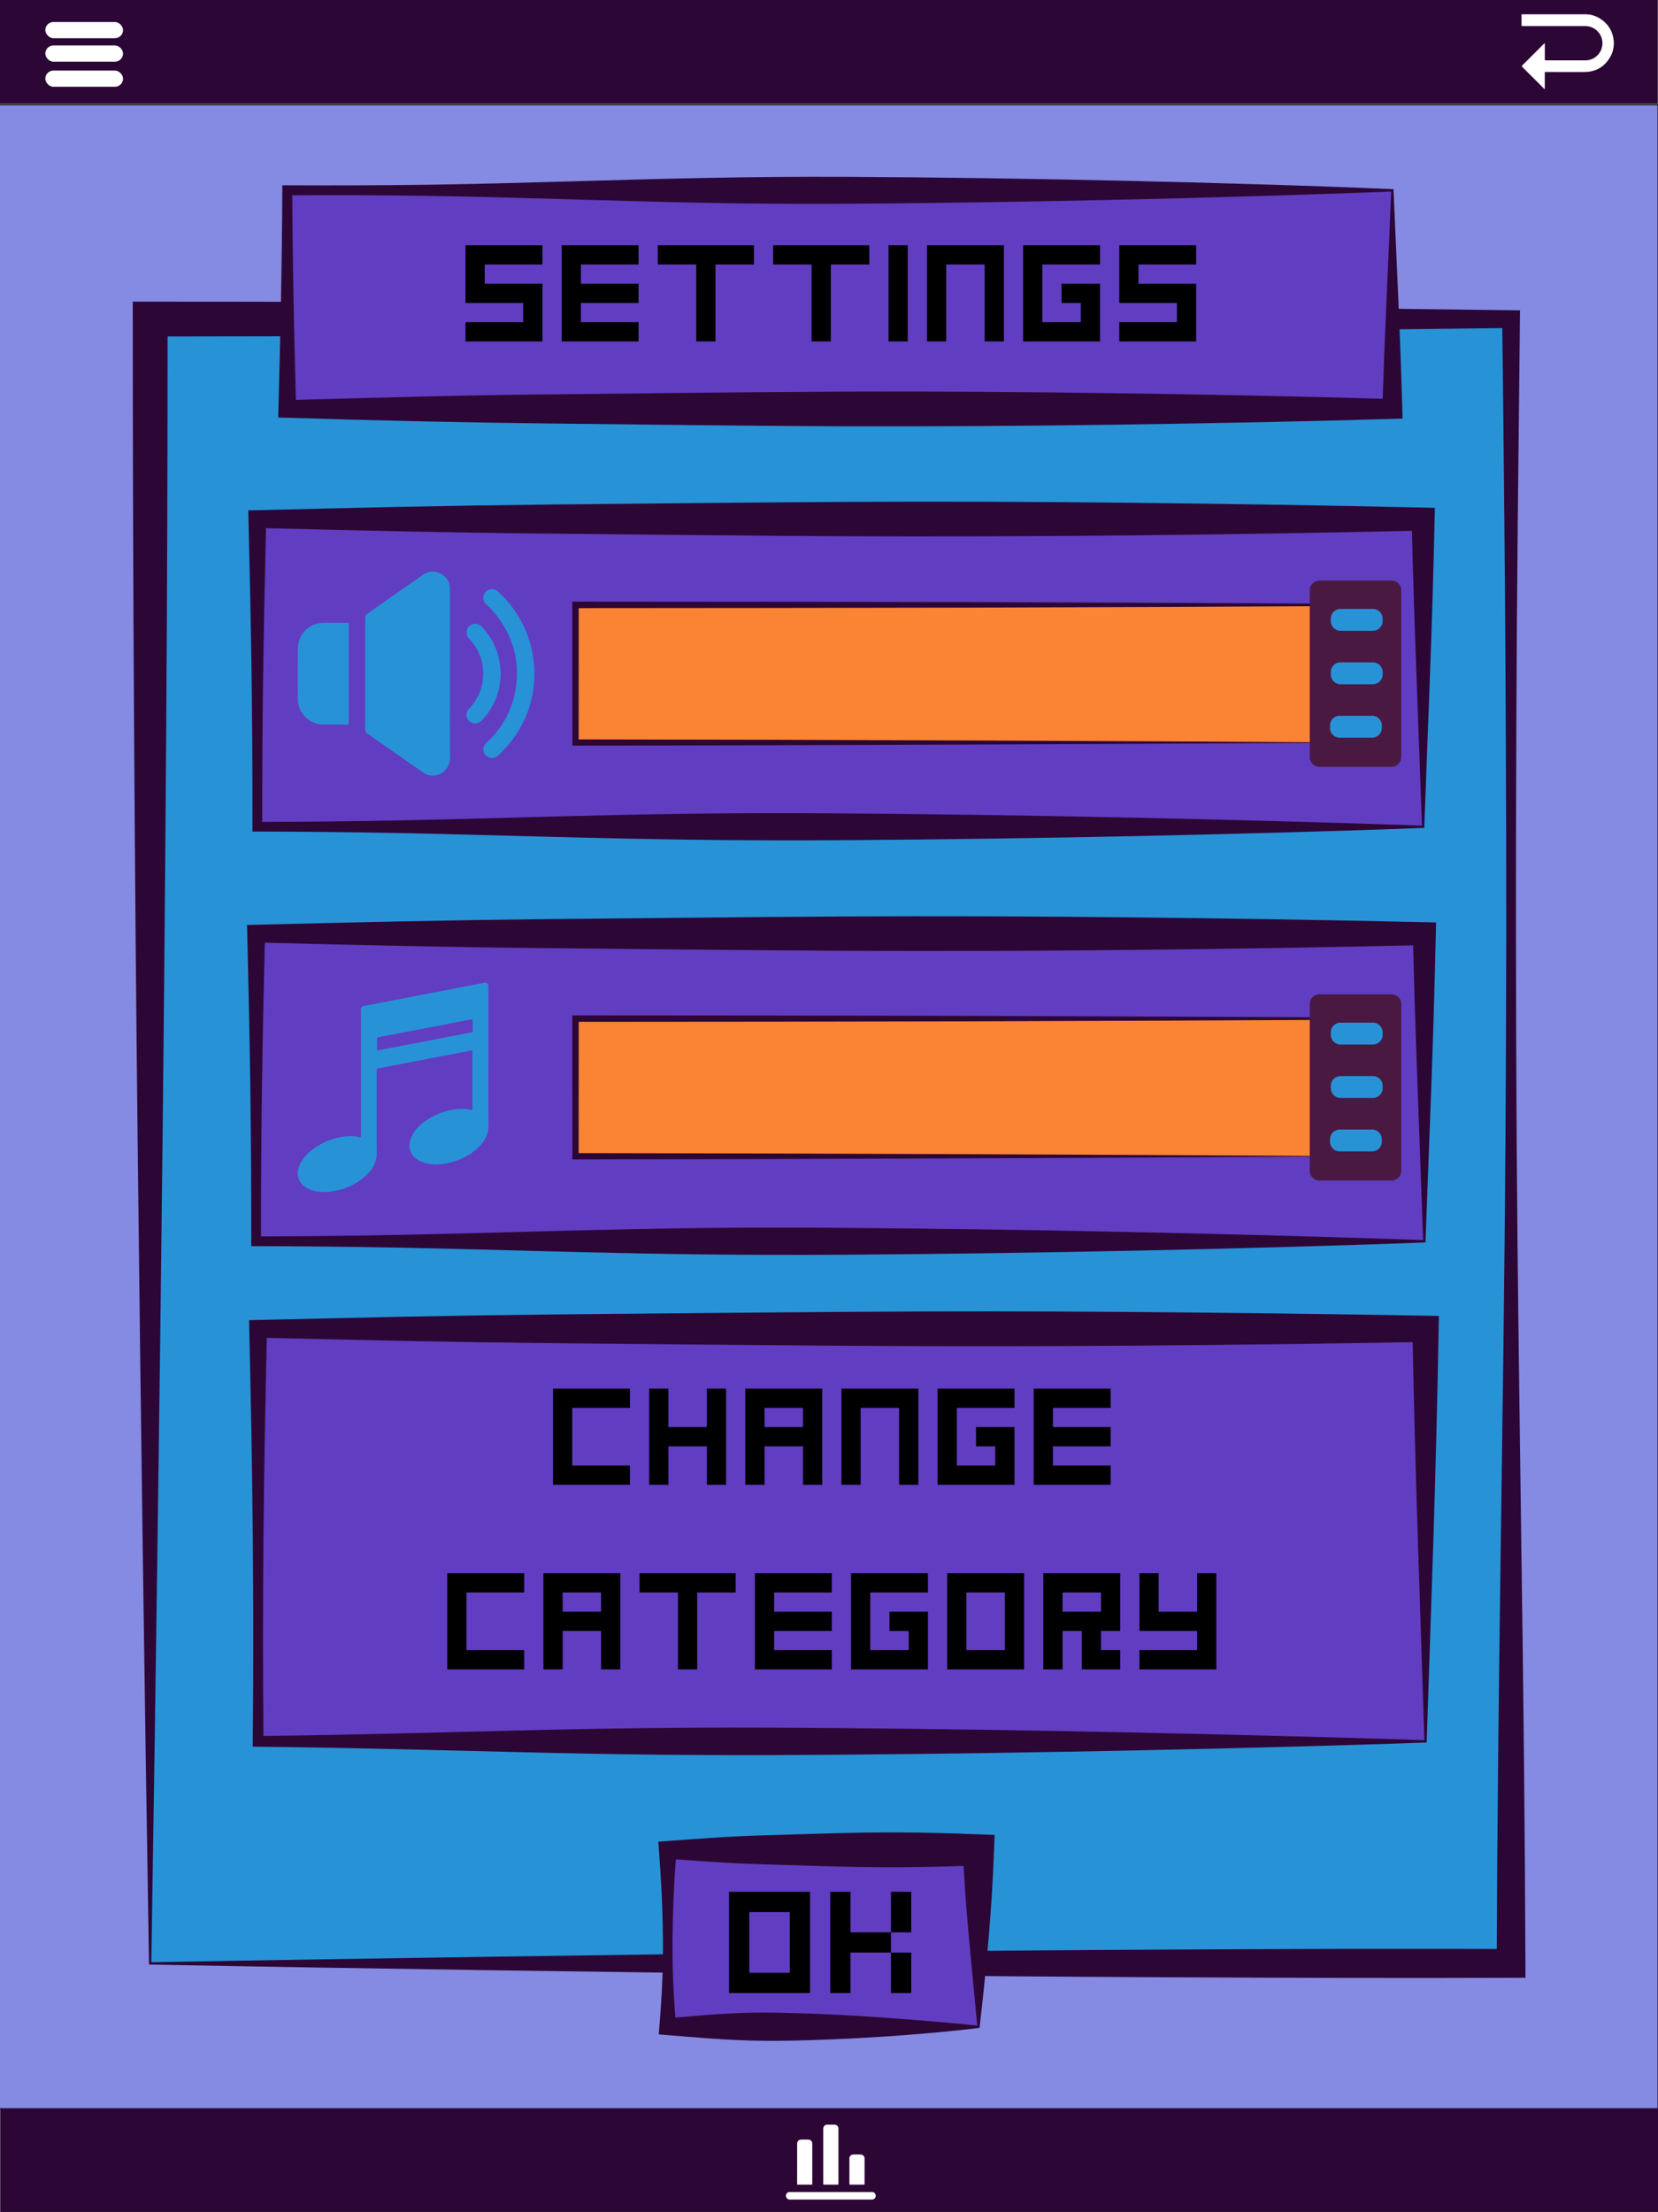 <svg xmlns="http://www.w3.org/2000/svg" xmlns:xlink="http://www.w3.org/1999/xlink" viewBox="0 0 2048 2732"><rect x="0" y="0" width="2048" height="2732" fill="#808080" stroke="none"/><defs><style>.cls-1{fill:none;}.cls-2{fill:#858ae3;stroke:#000;stroke-miterlimit:10;}.cls-3{fill:#2c0735;}.cls-4{fill:#2892d7;}.cls-5{fill:#613dc1;}.cls-6{fill:#fa8334;}.cls-7{fill:#4a1942;}.cls-8{fill:#fff;}.cls-9{clip-path:url(#clip-path);}</style><clipPath id="clip-path"><rect class="cls-1" x="970.81" y="2624.17" width="110.92" height="92.49"/></clipPath></defs><g id="background"><rect class="cls-2" x="-4" y="129.5" width="2052" height="2475"/></g><g id="Layer_2" data-name="Layer 2"><rect class="cls-3" x="0.5" y="2604" width="2048" height="128"/><rect class="cls-3" x="-0.5" width="2048" height="128"/><rect class="cls-4" x="185.5" y="394.09" width="1681" height="2030.91"/><path class="cls-3" d="M186.91,2423.59c142.56-2.66,283.8-4.85,424.51-6.93s280.68-3.91,420.28-5.43,278.77-2.65,417.82-3.35,278-1.19,417-.64L1848.74,2425q.46-126.93,1.81-253.86l1.43-126.93,1.71-126.94,3.38-253.86,1.43-126.93,1.06-126.93q1.76-253.87.42-507.73-.51-126.93-1.71-253.86t-2.72-253.87l11,11q-210.12,2.52-420.25,4.75l-105.06.92-105.07.76L1026,412.57l-420.25,2q-210.12.85-420.25,1.05L207,394.09q.09,252-1.68,504-1.72,252.15-4.46,505.14-2.79,253.15-6.36,508l-3.64,255.52Zm-2.82,2.82-4-250.81-3.64-252.2q-3.51-252.8-6.36-507.49T165.67,905.6Q164,650,164,394.09V372.58H185.5q210.12,0,420.25,1.05l420.25,2,210.12,1.1,105.07.75,105.06.92q210.12,2,420.25,4.75l11.08.14-.13,10.81Q1876,521,1874.73,648T1873,901.82q-1.12,253.86.42,507.73l1.06,126.93,1.43,126.93,3.38,253.86,1.71,126.94,1.43,126.93q1.33,126.93,1.81,253.86l.07,17.69-17.83.07c-141.14.55-282.4,0-423.52-.64s-282.1-1.86-422.68-3.35-280.73-3.36-420.22-5.43S321.7,2429.07,184.09,2426.41Z"/><rect class="cls-5" x="318.85" y="1641.21" width="1442" height="509.5"/><path class="cls-3" d="M1762.26,2152.13c-29,1.1-58.24,2-87.58,2.91l-88.39,2.52q-88.71,2.36-178.4,4.25c-119.53,2.52-240.16,4.32-361.24,5.33q-45.41.36-90.9.57t-91.12-.11q-91.21-.48-182.55-2.57L500,2160.62c-60.54-1.44-120.88-2.63-181.16-3.26l-6.72-.07.07-6.58q.71-63.67.64-127.37c0-21.23,0-42.46-.18-63.69s-.22-42.46-.44-63.69q-.54-63.68-1.71-127.37t-2.61-127.38l-.24-10.7,11.19-.25,180.25-4q90.12-1.8,180.25-2.75l180.25-1.71,90.12-.8,90.13-.69q180.24-1.32,360.5.1t360.5,4.58l16.51.29-.3,15.91-1.26,65.06-1.52,64.88-1.74,64.61-1.92,64.25Zm-2.83-2.83-8.36-257.38-1.92-63.13-1.74-62.76-1.52-62.5-1.25-62.32,16.21,16.21q-180.25,3.22-360.5,4.58t-360.5.1l-90.13-.69-90.12-.8-180.25-1.71q-90.14-.95-180.25-2.75l-180.25-4,10.95-11q-1.43,63.69-2.61,127.38T325.48,1896c-.23,21.23-.33,42.46-.44,63.69s-.16,42.46-.18,63.69q0,63.69.63,127.37l-6.64-6.64c59.89-.63,119.7-1.82,179.34-3.26l178.43-4.41q89-2,178-2.57,44.52-.26,89.12-.11t89.36.57c119.25,1,239,2.81,359.76,5.33q90.57,1.85,182.09,4.25l91.87,2.51c30.74.9,61.57,1.82,92.66,2.92"/><rect class="cls-5" x="316.35" y="1153.09" width="1443" height="380"/><path class="cls-3" d="M1760.76,1534.51c-28.93,1.17-58.15,2.15-87.48,3.09l-88.36,2.64q-88.7,2.48-178.5,4.36c-119.63,2.55-240.45,4.27-361.69,5.1q-90.93.63-182.44-.45l-22.86-.31-22.87-.38-22.86-.4-22.87-.48-45.71-1-45.66-1.14-91.14-2.38-45.47-1.1-45.4-1q-90.72-1.77-181.1-1.93h-6v-6q.06-47.49-.24-95l-.15-23.75-.23-23.75-.23-23.75-.32-23.75q-.3-23.74-.74-47.5l-.89-47.5-2.13-95-.24-10.67,11.19-.28,90.19-2.19,90.18-2q90.19-1.85,180.38-2.77c120.25-1.15,240.5-2.57,360.75-3.25s240.5-.22,360.75,1.09,240.5,3.18,360.75,5.92l14.49.33-.3,13.86c-.68,32.51-1.59,64.94-2.53,97.23l-1.54,48.29-1.67,48Zm-2.83-2.83-7-192.09-1.68-47-1.54-46.71c-.94-31-1.85-61.95-2.53-92.78l14.2,14.2q-180.37,4.11-360.75,5.92-180.37,2-360.75,1.08c-120.25-.68-240.5-2.09-360.75-3.24q-90.2-.88-180.38-2.78l-90.18-2-90.19-2.2,10.95-11-2.14,95-.89,47.5q-.42,23.76-.73,47.5l-.32,23.75-.24,23.75-.23,23.75-.14,23.75q-.35,47.51-.24,95l-6-6q89.92-.12,179.64-1.93l44.79-1,44.72-1.11,89.23-2.37,44.53-1.14q22.25-.57,44.48-1L786,1518l22.24-.4,22.22-.38,22.24-.32q88.94-1.15,178.31-.44c119.26.83,238.94,2.54,359.81,5.09q90.66,1.93,182.25,4.36l92,2.65c30.8.94,61.7,1.92,92.89,3.09"/><rect class="cls-5" x="317.85" y="641.09" width="1440" height="380"/><path class="cls-3" d="M1759.26,1022.51c-28.87,1.17-58,2.15-87.3,3.09l-88.17,2.64q-88.51,2.48-178.12,4.36c-119.39,2.55-240,4.27-361,5.1q-90.74.63-182.06-.44-22.8-.29-45.63-.7l-22.81-.39-22.82-.48q-22.81-.45-45.62-1l-45.57-1.14-91-2.37L543.88,1030l-45.3-1q-90.54-1.79-180.73-1.94h-6v-6q.06-47.49-.24-95l-.14-23.75-.24-23.75L311,854.84l-.32-23.75q-.3-23.75-.73-47.5l-.89-47.5-2.14-95-.24-10.67,11.19-.28,90-2.19,90-2q90-1.86,180-2.78c120-1.15,240-2.56,360-3.24s240-.24,360,1.07,240,3.18,360,5.91l14.5.33-.29,13.88c-.69,32.51-1.59,64.95-2.53,97.23L1768,786.61l-1.69,48Zm-2.83-2.83-7-192.09-1.68-47-1.54-46.7c-.94-31-1.85-62-2.53-92.78l14.21,14.21q-180,4.11-360,5.92t-360,1.07c-120-.68-240-2.09-360-3.24q-90-.88-180-2.78l-90-2-90-2.2,10.95-10.95-2.14,95-.89,47.5q-.42,23.76-.73,47.5l-.33,23.75-.23,23.75-.23,23.75-.14,23.75q-.35,47.51-.24,95l-6-6q89.73-.14,179.27-1.94l44.69-1,44.63-1.1,89-2.37,44.43-1.14q22.2-.57,44.39-1l22.18-.48,22.19-.4q22.17-.4,44.36-.69,88.76-1.15,177.94-.44c119,.83,238.44,2.55,359.06,5.1q90.46,1.92,181.87,4.36l91.83,2.64q46.1,1.41,92.7,3.09"/><rect class="cls-5" x="354.85" y="235.09" width="1365" height="270"/><path class="cls-3" d="M1718.43,236.51q-44.43,1.85-88.14,3.23l-43.71,1.43-43.5,1.31q-86.86,2.57-172.52,4.43c-114.34,2.57-227.46,4.24-340.11,4.84q-84.44.31-168.28-1.39-42-.8-84-2.06L694,245.88q-42.13-1.26-84.44-2.32t-84.75-1.66q-84.89-1.26-170-.64l6.16-6.17.23,33.75.36,33.75.46,33.75q.24,16.88.58,33.75.58,33.75,1.43,67.5l1.73,67.5-10.95-10.95q85.31-2.34,170.62-4.42t170.63-2.78c113.75-1.22,227.5-2.72,341.25-3.23s227.5.34,341.25,2q85.31,1.11,170.62,2.91t170.63,4.21l-12.29,12.29q1-32.65,2.25-65.58l1.33-33.07,1.44-33.33C1714.54,328.48,1716.62,283,1718.43,236.51Zm2.83-2.83,5.86,133.4,1.44,34.17,1.33,34.43q1.26,34.54,2.25,69.41l.33,11.92-12.62.38q-85.32,2.5-170.63,4.21t-170.62,2.91q-170.62,2.43-341.25,2c-113.75-.51-227.5-2-341.25-3.23q-85.32-.91-170.63-2.78T354.85,516l-11.23-.3.28-10.65,1.73-67.5q.78-33.75,1.43-67.5.35-16.87.57-33.75l.47-33.75.36-33.75.22-33.75,0-6.2,6.13,0q85.59.48,171.25-.64,42.87-.61,85.87-1.67t86.18-2.31l86.47-2.43q43.3-1.2,86.65-2,86.68-1.74,173-1.39c114.84.6,229.23,2.27,342.38,4.83q84.88,1.9,168.74,4.43l41.81,1.32,41.6,1.42C1666.46,231.42,1694,232.45,1721.26,233.68Z"/><polygon points="646.26 421.68 634.39 421.68 622.51 421.68 610.64 421.68 598.76 421.68 586.89 421.68 575.01 421.68 575.01 409.8 575.01 397.93 586.89 397.93 598.76 397.93 610.64 397.93 622.51 397.93 634.39 397.93 646.26 397.93 646.26 386.05 646.26 374.18 634.39 374.18 622.51 374.18 610.64 374.18 598.76 374.18 586.89 374.18 575.01 374.18 575.01 362.3 575.01 350.43 575.01 338.55 575.01 326.68 575.01 314.8 575.01 302.93 586.89 302.93 598.76 302.93 610.64 302.93 622.51 302.93 634.39 302.93 646.26 302.93 658.14 302.93 670.01 302.93 670.01 314.8 670.01 326.68 658.14 326.68 646.26 326.68 634.39 326.68 622.51 326.68 610.64 326.68 598.76 326.68 598.76 338.55 598.76 350.43 610.64 350.43 622.51 350.43 634.39 350.43 646.26 350.43 658.14 350.43 670.01 350.43 670.01 362.3 670.01 374.18 670.01 386.05 670.01 397.93 670.01 409.8 670.01 421.68 658.14 421.68 646.26 421.68"/><polygon points="765.01 421.68 753.14 421.68 741.26 421.68 729.39 421.68 717.51 421.68 705.64 421.68 693.76 421.68 693.76 409.8 693.76 397.93 693.76 386.05 693.76 374.18 693.76 362.3 693.76 350.43 693.76 338.55 693.76 326.68 693.76 314.8 693.76 302.93 705.64 302.93 717.51 302.93 729.39 302.93 741.26 302.93 753.14 302.93 765.01 302.93 776.89 302.93 788.76 302.93 788.76 314.8 788.76 326.68 776.89 326.68 765.01 326.68 753.14 326.68 741.26 326.68 729.39 326.68 717.51 326.68 717.51 338.55 717.51 350.43 729.39 350.43 741.26 350.43 753.14 350.43 765.01 350.43 776.89 350.43 788.76 350.43 788.76 362.3 788.76 374.18 776.89 374.18 765.01 374.18 753.14 374.18 741.26 374.18 729.39 374.18 717.51 374.18 717.51 386.05 717.51 397.93 729.39 397.93 741.26 397.93 753.14 397.93 765.01 397.93 776.89 397.93 788.76 397.93 788.76 409.8 788.76 421.68 776.89 421.68 765.01 421.68"/><polygon points="860.01 421.68 860.01 409.8 860.01 397.93 860.01 386.05 860.01 374.18 860.01 362.3 860.01 350.43 860.01 338.55 860.01 326.68 848.14 326.68 836.26 326.68 824.39 326.68 812.51 326.68 812.51 314.8 812.51 302.93 824.39 302.93 836.26 302.93 848.14 302.93 860.01 302.93 871.89 302.93 883.76 302.93 895.64 302.93 907.51 302.93 919.39 302.93 931.26 302.93 931.26 314.8 931.26 326.68 919.39 326.68 907.51 326.68 895.64 326.68 883.76 326.68 883.76 338.55 883.76 350.43 883.76 362.3 883.76 374.18 883.76 386.05 883.76 397.93 883.76 409.8 883.76 421.68 871.89 421.68 860.01 421.68"/><polygon points="1002.51 421.68 1002.51 409.8 1002.51 397.93 1002.51 386.05 1002.51 374.18 1002.51 362.3 1002.51 350.43 1002.51 338.55 1002.51 326.68 990.64 326.68 978.76 326.68 966.89 326.68 955.01 326.68 955.01 314.8 955.01 302.93 966.89 302.93 978.76 302.93 990.64 302.93 1002.51 302.93 1014.39 302.93 1026.26 302.93 1038.14 302.93 1050.01 302.93 1061.89 302.93 1073.76 302.93 1073.76 314.8 1073.76 326.68 1061.89 326.68 1050.01 326.68 1038.14 326.68 1026.26 326.68 1026.26 338.55 1026.26 350.43 1026.26 362.3 1026.26 374.18 1026.26 386.05 1026.26 397.93 1026.26 409.8 1026.26 421.68 1014.39 421.68 1002.51 421.68"/><polygon points="1097.51 421.68 1097.51 409.8 1097.51 397.93 1097.51 386.05 1097.51 374.18 1097.51 362.3 1097.51 350.43 1097.51 338.55 1097.51 326.68 1097.51 314.8 1097.51 302.93 1109.39 302.93 1121.26 302.93 1121.26 314.8 1121.26 326.68 1121.26 338.55 1121.26 350.43 1121.26 362.3 1121.26 374.18 1121.26 386.05 1121.26 397.93 1121.26 409.8 1121.26 421.68 1109.39 421.68 1097.51 421.68"/><polygon points="1216.26 421.68 1216.26 409.8 1216.26 397.93 1216.26 386.05 1216.26 374.18 1216.26 362.3 1216.26 350.43 1216.26 338.55 1216.26 326.68 1204.39 326.68 1192.51 326.68 1180.64 326.68 1168.76 326.68 1168.76 338.55 1168.76 350.43 1168.76 362.3 1168.76 374.18 1168.76 386.05 1168.76 397.93 1168.76 409.8 1168.76 421.68 1156.89 421.68 1145.01 421.68 1145.01 409.8 1145.01 397.93 1145.01 386.05 1145.01 374.18 1145.01 362.3 1145.01 350.43 1145.01 338.55 1145.01 326.68 1145.01 314.8 1145.01 302.93 1156.89 302.93 1168.76 302.93 1180.64 302.93 1192.51 302.93 1204.39 302.93 1216.26 302.93 1228.14 302.93 1240.01 302.93 1240.01 314.8 1240.01 326.68 1240.01 338.55 1240.01 350.43 1240.01 362.3 1240.01 374.18 1240.01 386.05 1240.01 397.93 1240.01 409.8 1240.01 421.68 1228.14 421.68 1216.26 421.68"/><polygon points="1335.01 421.68 1323.14 421.68 1311.26 421.68 1299.39 421.68 1287.51 421.68 1275.64 421.68 1263.76 421.68 1263.76 409.8 1263.76 397.93 1263.76 386.05 1263.76 374.18 1263.76 362.3 1263.76 350.43 1263.76 338.55 1263.76 326.68 1263.76 314.8 1263.76 302.93 1275.64 302.93 1287.51 302.93 1299.39 302.93 1311.26 302.93 1323.14 302.93 1335.01 302.93 1346.89 302.93 1358.76 302.93 1358.76 314.8 1358.76 326.68 1346.89 326.68 1335.01 326.68 1323.14 326.68 1311.26 326.68 1299.39 326.68 1287.51 326.68 1287.51 338.55 1287.51 350.43 1287.51 362.3 1287.51 374.18 1287.51 386.05 1287.51 397.93 1299.39 397.93 1311.26 397.93 1323.14 397.93 1335.01 397.93 1335.01 386.05 1335.01 374.18 1323.14 374.18 1311.26 374.18 1311.26 362.3 1311.26 350.43 1323.14 350.43 1335.01 350.43 1346.89 350.43 1358.76 350.43 1358.76 362.3 1358.76 374.18 1358.76 386.05 1358.76 397.93 1358.76 409.8 1358.76 421.68 1346.89 421.68 1335.01 421.68"/><polygon points="1453.76 421.68 1441.89 421.68 1430.01 421.68 1418.14 421.68 1406.26 421.68 1394.39 421.68 1382.51 421.68 1382.51 409.8 1382.51 397.93 1394.39 397.93 1406.26 397.93 1418.14 397.93 1430.01 397.93 1441.89 397.93 1453.76 397.93 1453.76 386.05 1453.76 374.18 1441.89 374.18 1430.01 374.18 1418.14 374.18 1406.26 374.18 1394.39 374.18 1382.51 374.18 1382.51 362.3 1382.51 350.43 1382.51 338.55 1382.51 326.68 1382.51 314.8 1382.51 302.93 1394.39 302.93 1406.26 302.93 1418.14 302.93 1430.01 302.93 1441.89 302.93 1453.76 302.93 1465.64 302.93 1477.51 302.93 1477.51 314.8 1477.51 326.68 1465.64 326.68 1453.76 326.68 1441.89 326.68 1430.01 326.68 1418.14 326.68 1406.26 326.68 1406.26 338.55 1406.26 350.43 1418.14 350.43 1430.01 350.43 1441.89 350.43 1453.76 350.43 1465.64 350.43 1477.51 350.43 1477.51 362.3 1477.51 374.18 1477.51 386.05 1477.51 397.93 1477.51 409.8 1477.51 421.68 1465.64 421.68 1453.76 421.68"/><path class="cls-4" d="M603.29,1306.35c0,27.61-.23,55.23.12,82.84.13,10.41-3.71,18.73-10.59,26-11.69,12.26-26.32,19-42.79,21.94a54.72,54.72,0,0,1-25.75-1c-7.17-2.14-13.35-5.78-16.62-12.91-3.5-7.63-1.89-14.94,2-21.9,4.92-8.69,12.21-15,20.72-20,12.81-7.44,26.55-11.82,41.51-11.74a38,38,0,0,1,9,1.08c2.21.54,2.65-.24,2.64-2.2,0-8.6,0-17.19,0-25.79v-42.26c0-3.24,0-3.27-3.16-2.66q-35.13,6.76-70.25,13.56-20.72,4-41.45,7.94c-3.42.65-3.43.62-3.43,4,0,33.43-.18,66.86.1,100.28a34.17,34.17,0,0,1-9.67,24.61c-12.43,13.33-28,20.73-45.88,23.35-9.57,1.4-19.09,1.08-28.09-3-7.93-3.55-13.32-9.22-13.87-18.38a25.08,25.08,0,0,1,3.47-13.7c5.06-9.19,12.63-15.9,21.49-21.22,13-7.83,27.05-12.21,42.39-11.81a37.54,37.54,0,0,1,8.26,1.06c2.11.53,2.58-.23,2.41-2.08-.07-.71,0-1.43,0-2.15V1248.86c0-5.27.35-5.74,5.55-6.74q47.3-9.15,94.6-18.26l50.57-9.76c5.14-1,6.72.3,6.72,5.58v86.67M583.9,1267c0-1.76,0-3.51,0-5.26,0-2.94-.12-3-3-2.46L528,1269.47q-30,5.77-60,11.51c-1.66.31-2.47,1-2.41,2.82.12,3.82.07,7.64,0,11.46,0,1.69.51,2.22,2.29,1.87,15.61-3.06,31.23-6,46.84-9,22.1-4.25,44.19-8.54,66.3-12.72,2.25-.42,3.15-1.31,2.88-3.6a39.92,39.92,0,0,1,0-4.77"/><rect class="cls-6" x="710.85" y="747.09" width="974" height="170"/><path class="cls-3" d="M1684.85,917.09c-305.17,1.91-668.84,3.64-974,3.89H707v-3.9l-.11-170v-4h4c121.46,0,365.59.29,487,.6,121.25.36,365.74,1.35,487,2.1h1.3v1.28Zm0,0-1.29-170,1.29,1.3c-121.51.75-365.56,1.75-487,2.09-121.29.33-365.72.58-487,.61l4-4-.12,170-3.88-3.88c305.16.25,668.84,2,974,3.88"/><rect class="cls-6" x="710.85" y="1258.09" width="974" height="170"/><path class="cls-3" d="M1684.85,1428.09c-305.17,1.91-668.84,3.64-974,3.89H707v-3.9l-.11-170v-4h4c121.46,0,365.59.29,487,.6,121.25.36,365.74,1.35,487,2.1h1.3v1.28Zm0,0-1.29-170,1.29,1.3c-121.51.75-365.56,1.75-487,2.09-121.29.33-365.72.58-487,.61l4-4-.12,170-3.88-3.88c305.16.25,668.84,2,974,3.88"/><path class="cls-4" d="M555.81,832c0,34.51-.2,69,.12,103.51.09,10.7-7.48,21.39-19.79,22.35a20.18,20.18,0,0,1-13.39-3.62q-34.81-24.3-69.6-48.64c-2-1.37-2-3.07-2-5.05q0-61.32,0-122.66c0-5.18.05-10.36,0-15.54a4.28,4.28,0,0,1,2-3.92c23.21-16.2,46.33-32.52,69.61-48.63,6.85-4.74,14.41-5.16,21.81-1.16s11.21,10.28,11.22,18.74q0,52.32,0,104.62"/><path class="cls-4" d="M430.91,832v59.1c0,3.73,0,3.77-3.65,3.78-9.16,0-18.31,0-27.47,0a31.73,31.73,0,0,1-31.89-32q-.11-30.66,0-61.32c.06-18.42,13.92-32.25,32.35-32.36,9-.05,17.94,0,26.91,0,3.71,0,3.75,0,3.75,3.68V832"/><path class="cls-4" d="M660.12,834.61c-1,37.23-15.37,70.95-44.43,98.19-4.85,4.55-11.37,4.55-15.63.1s-3.94-11.09,1.09-15.78c19.12-17.82,31.34-39.52,35.62-65.27,5.76-34.64-2.62-65.81-24.58-93.27a133.57,133.57,0,0,0-11.66-12.25c-3.19-3.1-4.33-6.88-2.93-11.16a10.29,10.29,0,0,1,8.89-7.35,10.17,10.17,0,0,1,8.64,2.87,136.34,136.34,0,0,1,42.73,77.23,148.9,148.9,0,0,1,2.26,26.69"/><path class="cls-4" d="M618.48,832.46c-.46,21.83-8,41.08-23.21,57.24-4.52,4.82-11.14,5.17-15.63,1s-4.68-10.55-.18-15.41c8.93-9.64,14.8-20.75,16.68-33.78,2.72-18.91-2.12-35.72-14.54-50.29-.78-.92-1.63-1.77-2.4-2.7-4.14-5-3.84-11.48.7-15.4s11-3.48,15.41,1.24a83.47,83.47,0,0,1,20.81,38.32,90.67,90.67,0,0,1,2.36,19.79"/><path class="cls-7" d="M1718.85,947.09h-89a12,12,0,0,1-12-12v-206a12,12,0,0,1,12-12h89a12,12,0,0,1,12,12v206a12,12,0,0,1-12,12"/><path class="cls-4" d="M1695.85,779.09h-40a12,12,0,0,1-12-12v-3a12,12,0,0,1,12-12h40a12,12,0,0,1,12,12v3a12,12,0,0,1-12,12"/><path class="cls-4" d="M1695.85,845.09h-40a12,12,0,0,1-12-12v-3a12,12,0,0,1,12-12h40a12,12,0,0,1,12,12v3a12,12,0,0,1-12,12"/><path class="cls-4" d="M1694.85,911.09h-40a12,12,0,0,1-12-12v-3a12,12,0,0,1,12-12h40a12,12,0,0,1,12,12v3a12,12,0,0,1-12,12"/><path class="cls-7" d="M1718.85,1458.09h-89a12,12,0,0,1-12-12v-206a12,12,0,0,1,12-12h89a12,12,0,0,1,12,12v206a12,12,0,0,1-12,12"/><path class="cls-4" d="M1695.85,1290.09h-40a12,12,0,0,1-12-12v-3a12,12,0,0,1,12-12h40a12,12,0,0,1,12,12v3a12,12,0,0,1-12,12"/><path class="cls-4" d="M1695.85,1356.09h-40a12,12,0,0,1-12-12v-3a12,12,0,0,1,12-12h40a12,12,0,0,1,12,12v3a12,12,0,0,1-12,12"/><path class="cls-4" d="M1694.85,1422.09h-40a12,12,0,0,1-12-12v-3a12,12,0,0,1,12-12h40a12,12,0,0,1,12,12v3a12,12,0,0,1-12,12"/><polygon points="754.35 1833.84 742.47 1833.84 730.6 1833.84 718.72 1833.84 706.85 1833.84 694.97 1833.84 683.1 1833.84 683.1 1821.97 683.1 1810.09 683.1 1798.22 683.1 1786.34 683.1 1774.47 683.1 1762.59 683.1 1750.72 683.1 1738.84 683.1 1726.97 683.1 1715.09 694.97 1715.09 706.85 1715.09 718.72 1715.09 730.6 1715.09 742.47 1715.09 754.35 1715.09 766.22 1715.09 778.1 1715.09 778.1 1726.97 778.1 1738.84 766.22 1738.84 754.35 1738.84 742.47 1738.84 730.6 1738.84 718.72 1738.84 706.85 1738.84 706.85 1750.72 706.85 1762.59 706.85 1774.47 706.85 1786.34 706.85 1798.22 706.85 1810.09 718.72 1810.09 730.6 1810.09 742.47 1810.09 754.35 1810.09 766.22 1810.09 778.1 1810.09 778.1 1821.97 778.1 1833.84 766.22 1833.84 754.35 1833.84"/><polygon points="873.1 1833.84 873.1 1821.97 873.1 1810.09 873.1 1798.22 873.1 1786.34 861.22 1786.34 849.35 1786.34 837.47 1786.34 825.6 1786.34 825.6 1798.22 825.6 1810.09 825.6 1821.97 825.6 1833.84 813.72 1833.84 801.85 1833.84 801.85 1821.97 801.85 1810.09 801.85 1798.22 801.85 1786.34 801.85 1774.47 801.85 1762.59 801.85 1750.72 801.85 1738.84 801.85 1726.97 801.85 1715.09 813.72 1715.09 825.6 1715.09 825.6 1726.97 825.6 1738.84 825.6 1750.72 825.6 1762.59 837.47 1762.59 849.35 1762.59 861.22 1762.59 873.1 1762.59 873.1 1750.72 873.1 1738.84 873.1 1726.97 873.1 1715.09 884.97 1715.09 896.85 1715.09 896.85 1726.97 896.85 1738.84 896.85 1750.72 896.85 1762.59 896.85 1774.47 896.85 1786.34 896.85 1798.22 896.85 1810.09 896.85 1821.97 896.85 1833.84 884.97 1833.84 873.1 1833.84"/><path d="M991.85,1833.84v-47.5h-47.5v47.5H920.6V1715.09h95v118.75H991.85Zm0-71.25v-23.75h-47.5v23.75h47.5Z"/><polygon points="1110.6 1833.84 1110.6 1821.97 1110.6 1810.09 1110.6 1798.22 1110.6 1786.34 1110.6 1774.47 1110.6 1762.59 1110.6 1750.72 1110.6 1738.84 1098.72 1738.84 1086.85 1738.84 1074.97 1738.84 1063.1 1738.84 1063.1 1750.72 1063.1 1762.59 1063.1 1774.47 1063.1 1786.34 1063.1 1798.22 1063.1 1810.09 1063.1 1821.97 1063.1 1833.84 1051.22 1833.84 1039.35 1833.84 1039.35 1821.97 1039.35 1810.09 1039.35 1798.22 1039.35 1786.34 1039.35 1774.47 1039.35 1762.59 1039.35 1750.72 1039.35 1738.84 1039.35 1726.97 1039.35 1715.09 1051.22 1715.09 1063.1 1715.09 1074.97 1715.09 1086.85 1715.09 1098.72 1715.09 1110.6 1715.09 1122.47 1715.09 1134.35 1715.09 1134.35 1726.97 1134.35 1738.84 1134.35 1750.72 1134.35 1762.59 1134.35 1774.47 1134.35 1786.34 1134.35 1798.22 1134.35 1810.09 1134.35 1821.97 1134.35 1833.84 1122.47 1833.84 1110.6 1833.84"/><polygon points="1229.35 1833.84 1217.47 1833.84 1205.6 1833.84 1193.72 1833.84 1181.85 1833.84 1169.97 1833.84 1158.1 1833.84 1158.1 1821.97 1158.1 1810.09 1158.1 1798.22 1158.1 1786.34 1158.1 1774.47 1158.1 1762.59 1158.1 1750.72 1158.1 1738.84 1158.1 1726.97 1158.1 1715.09 1169.97 1715.09 1181.85 1715.09 1193.72 1715.09 1205.6 1715.09 1217.47 1715.09 1229.35 1715.09 1241.22 1715.09 1253.1 1715.09 1253.1 1726.97 1253.1 1738.84 1241.22 1738.84 1229.35 1738.84 1217.47 1738.84 1205.6 1738.84 1193.72 1738.84 1181.85 1738.84 1181.85 1750.72 1181.85 1762.59 1181.85 1774.47 1181.85 1786.34 1181.85 1798.22 1181.85 1810.09 1193.72 1810.09 1205.6 1810.09 1217.47 1810.09 1229.35 1810.09 1229.35 1798.22 1229.35 1786.34 1217.47 1786.34 1205.6 1786.34 1205.6 1774.47 1205.6 1762.59 1217.47 1762.59 1229.35 1762.59 1241.22 1762.59 1253.1 1762.59 1253.1 1774.47 1253.1 1786.34 1253.1 1798.22 1253.1 1810.09 1253.1 1821.97 1253.1 1833.84 1241.22 1833.84 1229.35 1833.84"/><polygon points="1348.1 1833.84 1336.22 1833.84 1324.35 1833.84 1312.47 1833.84 1300.6 1833.84 1288.72 1833.84 1276.85 1833.84 1276.85 1821.97 1276.85 1810.09 1276.85 1798.22 1276.85 1786.34 1276.85 1774.47 1276.85 1762.59 1276.85 1750.72 1276.85 1738.84 1276.85 1726.97 1276.85 1715.09 1288.72 1715.09 1300.6 1715.09 1312.47 1715.09 1324.35 1715.09 1336.22 1715.09 1348.1 1715.09 1359.97 1715.09 1371.85 1715.09 1371.85 1726.97 1371.85 1738.84 1359.97 1738.84 1348.1 1738.84 1336.22 1738.84 1324.35 1738.84 1312.47 1738.84 1300.6 1738.84 1300.6 1750.72 1300.6 1762.59 1312.47 1762.59 1324.35 1762.59 1336.22 1762.59 1348.1 1762.59 1359.97 1762.59 1371.85 1762.59 1371.85 1774.47 1371.85 1786.34 1359.97 1786.34 1348.1 1786.34 1336.22 1786.34 1324.35 1786.34 1312.47 1786.34 1300.6 1786.34 1300.6 1798.22 1300.6 1810.09 1312.47 1810.09 1324.35 1810.09 1336.22 1810.09 1348.1 1810.09 1359.97 1810.09 1371.85 1810.09 1371.85 1821.97 1371.85 1833.84 1359.97 1833.84 1348.1 1833.84"/><polygon points="623.72 2061.84 611.85 2061.84 599.97 2061.84 588.1 2061.84 576.22 2061.84 564.35 2061.84 552.47 2061.84 552.47 2049.97 552.47 2038.09 552.47 2026.22 552.47 2014.34 552.47 2002.47 552.47 1990.59 552.47 1978.72 552.47 1966.84 552.47 1954.97 552.47 1943.09 564.35 1943.09 576.22 1943.09 588.1 1943.09 599.97 1943.09 611.85 1943.09 623.72 1943.09 635.6 1943.09 647.47 1943.09 647.47 1954.97 647.47 1966.84 635.6 1966.84 623.72 1966.84 611.85 1966.84 599.97 1966.84 588.1 1966.84 576.22 1966.84 576.22 1978.72 576.22 1990.59 576.22 2002.47 576.22 2014.34 576.22 2026.22 576.22 2038.09 588.1 2038.09 599.97 2038.09 611.85 2038.09 623.72 2038.09 635.6 2038.09 647.47 2038.09 647.47 2049.97 647.47 2061.84 635.6 2061.84 623.72 2061.84"/><path d="M742.47,2061.84v-47.5H695v47.5H671.22V1943.09h95v118.75H742.47Zm0-71.25v-23.75H695v23.75h47.5Z"/><polygon points="837.47 2061.84 837.47 2049.97 837.47 2038.09 837.47 2026.22 837.47 2014.34 837.47 2002.47 837.47 1990.59 837.47 1978.72 837.47 1966.84 825.6 1966.84 813.72 1966.84 801.85 1966.84 789.97 1966.84 789.97 1954.97 789.97 1943.09 801.85 1943.09 813.72 1943.09 825.6 1943.09 837.47 1943.09 849.35 1943.09 861.22 1943.09 873.1 1943.09 884.97 1943.09 896.85 1943.09 908.72 1943.09 908.72 1954.97 908.72 1966.84 896.85 1966.84 884.97 1966.84 873.1 1966.84 861.22 1966.84 861.22 1978.72 861.22 1990.59 861.22 2002.47 861.22 2014.34 861.22 2026.22 861.22 2038.09 861.22 2049.97 861.22 2061.84 849.35 2061.84 837.47 2061.84"/><polygon points="1003.72 2061.84 991.85 2061.84 979.97 2061.84 968.1 2061.84 956.22 2061.84 944.35 2061.84 932.47 2061.84 932.47 2049.97 932.47 2038.09 932.47 2026.22 932.47 2014.34 932.47 2002.47 932.47 1990.59 932.47 1978.72 932.47 1966.84 932.47 1954.97 932.47 1943.09 944.35 1943.09 956.22 1943.09 968.1 1943.09 979.97 1943.09 991.85 1943.09 1003.72 1943.09 1015.6 1943.09 1027.47 1943.09 1027.47 1954.97 1027.47 1966.84 1015.6 1966.84 1003.72 1966.84 991.85 1966.84 979.97 1966.84 968.1 1966.84 956.22 1966.84 956.22 1978.72 956.22 1990.59 968.1 1990.59 979.97 1990.59 991.85 1990.59 1003.72 1990.59 1015.6 1990.59 1027.47 1990.59 1027.47 2002.47 1027.47 2014.34 1015.6 2014.34 1003.72 2014.34 991.85 2014.34 979.97 2014.34 968.1 2014.34 956.22 2014.34 956.22 2026.22 956.22 2038.09 968.1 2038.09 979.97 2038.09 991.85 2038.09 1003.72 2038.09 1015.6 2038.09 1027.47 2038.09 1027.47 2049.97 1027.47 2061.84 1015.6 2061.84 1003.72 2061.84"/><polygon points="1122.47 2061.84 1110.6 2061.84 1098.72 2061.84 1086.85 2061.84 1074.97 2061.84 1063.1 2061.84 1051.22 2061.84 1051.22 2049.97 1051.22 2038.09 1051.22 2026.22 1051.22 2014.34 1051.22 2002.47 1051.22 1990.59 1051.22 1978.72 1051.22 1966.84 1051.22 1954.97 1051.22 1943.09 1063.1 1943.09 1074.97 1943.09 1086.85 1943.09 1098.72 1943.09 1110.6 1943.09 1122.47 1943.09 1134.35 1943.09 1146.22 1943.09 1146.22 1954.97 1146.22 1966.84 1134.35 1966.84 1122.47 1966.84 1110.6 1966.84 1098.72 1966.84 1086.85 1966.84 1074.97 1966.84 1074.97 1978.72 1074.97 1990.59 1074.97 2002.47 1074.97 2014.34 1074.97 2026.22 1074.97 2038.09 1086.85 2038.09 1098.72 2038.09 1110.6 2038.09 1122.47 2038.09 1122.47 2026.22 1122.47 2014.34 1110.6 2014.34 1098.72 2014.34 1098.72 2002.47 1098.72 1990.59 1110.6 1990.59 1122.47 1990.59 1134.35 1990.59 1146.22 1990.59 1146.22 2002.47 1146.22 2014.34 1146.22 2026.22 1146.22 2038.09 1146.22 2049.97 1146.22 2061.84 1134.35 2061.84 1122.47 2061.84"/><path d="M1241.22,2061.84H1170V1943.09h95v118.75h-23.75Zm0-23.75v-71.25h-47.5v71.25h47.5Z"/><path d="M1360,2061.84h-23.75v-47.5h-23.75v47.5h-23.75V1943.09h95v71.25H1360v23.75h23.75v23.75H1360Zm0-71.25v-23.75h-47.5v23.75H1360Z"/><polygon points="1478.72 2061.84 1466.85 2061.84 1454.97 2061.84 1443.1 2061.84 1431.22 2061.84 1419.35 2061.84 1407.47 2061.84 1407.47 2049.97 1407.47 2038.09 1419.35 2038.09 1431.22 2038.09 1443.1 2038.09 1454.97 2038.09 1466.85 2038.09 1478.72 2038.09 1478.72 2026.22 1478.72 2014.34 1466.85 2014.34 1454.97 2014.34 1443.1 2014.34 1431.22 2014.34 1419.35 2014.34 1407.47 2014.34 1407.47 2002.47 1407.47 1990.59 1407.47 1978.72 1407.47 1966.84 1407.47 1954.97 1407.47 1943.09 1419.35 1943.09 1431.22 1943.09 1431.22 1954.97 1431.22 1966.84 1431.22 1978.72 1431.22 1990.59 1443.1 1990.59 1454.97 1990.59 1466.85 1990.59 1478.72 1990.59 1478.72 1978.72 1478.72 1966.84 1478.72 1954.97 1478.72 1943.09 1490.6 1943.09 1502.47 1943.09 1502.47 1954.97 1502.47 1966.84 1502.47 1978.72 1502.47 1990.59 1502.47 2002.47 1502.47 2014.34 1502.47 2026.22 1502.47 2038.09 1502.47 2049.97 1502.47 2061.84 1490.6 2061.84 1478.72 2061.84"/><rect class="cls-1" x="32.85" y="73.25" width="1961" height="2359.85"/><rect class="cls-5" x="824.91" y="2284.71" width="383.61" height="218.44"/><path class="cls-3" d="M1209.94,2504.57c-14.21,1.86-29.06,3.39-44.16,4.85s-30.57,2.72-46.21,4c-31.34,2.37-63.57,4.32-96.3,5.58s-65.86,2.23-99.22,1.18c-8.33-.27-16.65-.58-25-1.07s-16.62-1-24.89-1.57q-24.84-1.91-49.27-3.94l-11.21-.92.79-9.5q1.14-13.65,2-27.3c.63-9.1,1.11-18.2,1.49-27.31.76-18.2,1-36.4.85-54.61s-.62-36.4-1.49-54.61-2.07-36.4-3.41-54.61l-.74-10.08,11.69-.87,24-1.77,24-1.68q24-1.67,47.95-2.69c16-.7,32-1.12,48-1.61l48-1.42c32-.93,63.93-1.56,95.9-1.36q24,.11,48,.75c8,.18,16,.45,24,.68l24,.89,19.85.72-.68,18.44c-.71,19.34-1.69,38.63-2.87,57.72-.6,9.55-1.29,19-2,28.47s-1.44,18.78-2.28,28c-1.57,18.53-3.37,36.66-5.14,54.32S1211.84,2488.1,1209.94,2504.57Zm-2.83-2.83-5.49-57.89c-1.77-18.74-3.57-37-5.14-54.9-.84-9-1.52-17.79-2.28-26.59s-1.37-17.49-2-26.14c-1.19-17.32-2.16-34.43-2.87-51.51l19.16,19.17-24,.88c-8,.24-16,.51-24,.69q-24,.62-48,.75c-32,.2-63.93-.44-95.9-1.36l-48-1.42c-16-.49-32-.91-48-1.61s-32-1.58-47.95-2.69l-24-1.68-24-1.78,11-10.95c-1.34,18.21-2.57,36.41-3.41,54.61s-1.31,36.41-1.49,54.61.09,36.41.85,54.61c.38,9.11.86,18.21,1.49,27.31s1.27,18.2,2,27.3l-10.42-10.41,46.64-3.94c7.71-.58,15.38-1.15,23.05-1.57s15.32-.8,23-1.07c30.58-1,61.39,0,92.6,1.18s62.91,3.21,95.5,5.58c16.33,1.25,32.84,2.53,49.69,4S1189.35,2499.88,1207.11,2501.74Z"/><path d="M975.55,2461.61h-75v-125h100v125h-25Zm0-25v-75h-50v75h50Z"/><path d="M1025.55,2461.61v-125h25v50h50v25h-50v50h-25Zm75-87.5v-37.5h25v50h-25Zm0,87.5v-50h25v50h-25Z"/><rect class="cls-8" x="55.98" y="27.17" width="96" height="20" rx="10"/><rect class="cls-8" x="55.98" y="56.17" width="96" height="20" rx="10"/><rect class="cls-8" x="55.98" y="87.17" width="96" height="20" rx="10"/><g class="cls-9"><path class="cls-8" d="M1016.89,2663.23q0-16.53,0-33.07a10.28,10.28,0,0,1,.23-2.48,4.63,4.63,0,0,1,4.46-3.49q4.7,0,9.4,0a4.61,4.61,0,0,1,4.57,4.17,17.13,17.13,0,0,1,.12,1.89v66.14c0,.23,0,.47,0,.7.07.88-.35,1.15-1.19,1.14-5.46,0-10.92,0-16.38,0-1.14,0-1.21-.58-1.21-1.44q0-16.78,0-33.57"/><path class="cls-8" d="M984.65,2672.22q0-12.13,0-24.27c0-3.45,1.91-5.35,5.39-5.36h8.09c3.21,0,5.2,2,5.21,5.15v49.14c0,1.3,0,1.34-1.36,1.34q-8,0-16,0c-1.32,0-1.35,0-1.35-1.33v-24.67"/><path class="cls-8" d="M1026.33,2707.32h50.36a4.62,4.62,0,0,1,4.85,3.36,4.68,4.68,0,0,1-4.32,6h-.7q-50.25,0-100.51,0a4.74,4.74,0,0,1-4.77-2.79,4.6,4.6,0,0,1,4.14-6.54c6.16-.05,12.32,0,18.48,0h32.47"/><path class="cls-8" d="M1067.9,2681.45c0,5.16,0,10.33,0,15.49,0,1-.34,1.31-1.33,1.3-5.36,0-10.72,0-16.08,0-1.24,0-1.3-.06-1.3-1.3v-30.77a4.8,4.8,0,0,1,5-5.12c3-.07,5.93-.07,8.9,0a4.79,4.79,0,0,1,4.83,5c0,5.13,0,10.26,0,15.39"/></g><path class="cls-8" d="M1907.62,110c-.27-.3-.52-.61-.8-.89q-11.65-11.65-23.3-23.3c-1.09-1.09-2.19-2.16-3.27-3.25-.66-.67-.65-1,0-1.65q8.13-8.13,16.26-16.24c3.62-3.61,7.22-7.24,10.84-10.85a2.14,2.14,0,0,1,.62-.32,2.17,2.17,0,0,1,.23.66q0,9.48,0,19c0,1.2.2,1.41,1.4,1.41h35.67c4.16,0,8.31,0,12.47,0a21.17,21.17,0,1,0,0-42.33l-76.72,0a8,8,0,0,1-1.57-.32V17.62h80.59a3.53,3.53,0,0,0,.56.14,33,33,0,0,1,13.53,3.88c10.62,5.88,17.17,14.66,18.9,26.82.16,1.15.28,2.32.42,3.48v3a4.3,4.3,0,0,0-.13.7,32.44,32.44,0,0,1-3.7,13.59c-7,12.87-17.81,19.55-32.44,19.69-15.85.15-31.69,0-47.54,0-1.44,0-1.49,0-1.49,1.48q0,9.45,0,18.89a3.78,3.78,0,0,1-.14.65Z"/></g></svg>